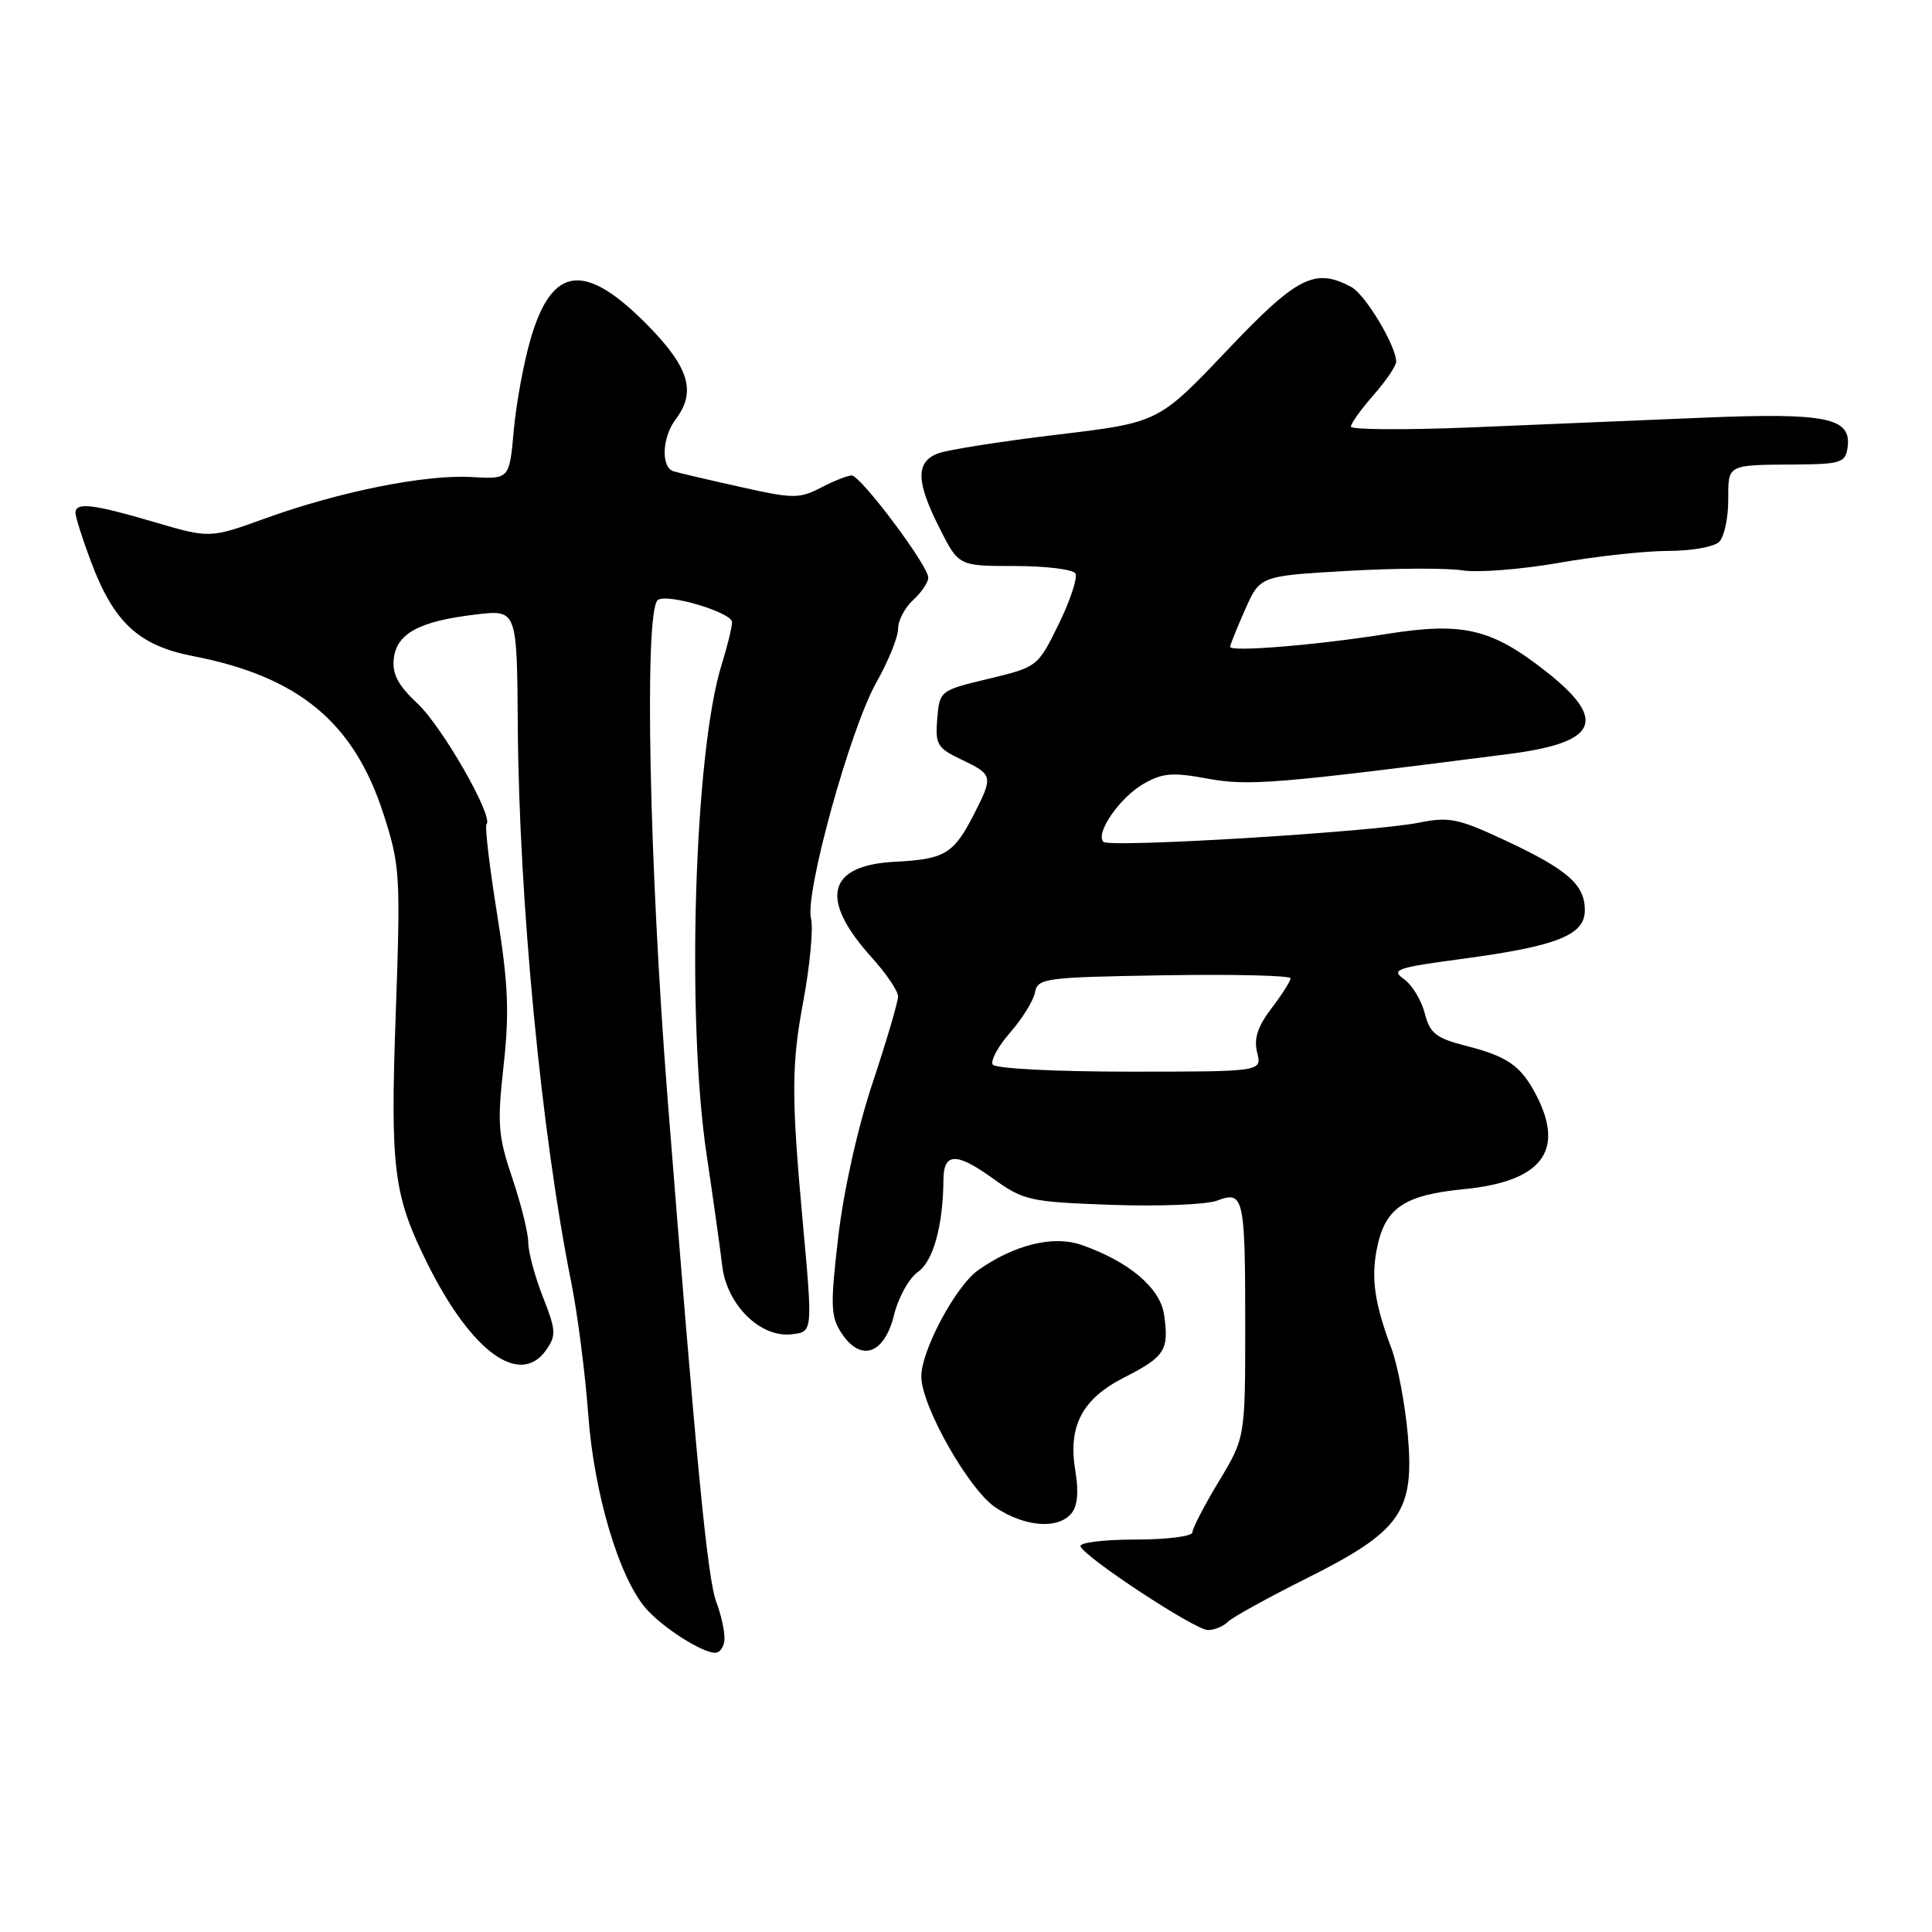 <?xml version="1.0" encoding="UTF-8" standalone="no"?>
<!DOCTYPE svg PUBLIC "-//W3C//DTD SVG 1.1//EN" "http://www.w3.org/Graphics/SVG/1.1/DTD/svg11.dtd" >
<svg xmlns="http://www.w3.org/2000/svg" xmlns:xlink="http://www.w3.org/1999/xlink" version="1.1" viewBox="0 0 256 256">
 <g >
 <path fill="currentColor"
d=" M 96.00 217.07 C 96.00 216.00 95.52 213.86 94.93 212.32 C 93.74 209.19 92.32 194.47 88.46 145.57 C 86.02 114.55 85.35 81.31 87.13 79.54 C 88.15 78.52 97.00 81.13 97.00 82.44 C 97.00 83.10 96.38 85.64 95.62 88.07 C 92.00 99.65 90.92 134.85 93.63 153.00 C 94.49 158.78 95.43 165.41 95.70 167.75 C 96.31 172.89 100.75 177.28 104.88 176.80 C 107.72 176.47 107.71 176.64 106.33 161.50 C 104.86 145.32 104.87 141.03 106.43 132.74 C 107.32 127.96 107.79 123.00 107.46 121.71 C 106.63 118.38 112.66 96.57 116.11 90.45 C 117.70 87.64 119.00 84.43 119.00 83.32 C 119.00 82.22 119.90 80.50 121.00 79.50 C 122.10 78.50 123.00 77.17 123.00 76.53 C 123.00 74.95 114.04 63.00 112.85 63.00 C 112.33 63.00 110.50 63.72 108.79 64.61 C 105.91 66.10 105.08 66.09 98.09 64.52 C 93.91 63.59 89.94 62.66 89.25 62.45 C 87.56 61.93 87.72 57.95 89.53 55.56 C 92.27 51.94 91.33 48.73 85.91 43.19 C 77.57 34.68 73.20 35.13 70.35 44.77 C 69.42 47.92 68.40 53.42 68.08 57.00 C 67.50 63.50 67.50 63.50 62.50 63.21 C 56.39 62.85 44.99 65.13 35.15 68.69 C 27.80 71.34 27.80 71.34 20.42 69.17 C 12.30 66.78 10.00 66.51 10.00 67.96 C 10.00 68.49 10.92 71.40 12.05 74.41 C 15.07 82.47 18.37 85.54 25.55 86.93 C 39.59 89.65 46.90 95.71 50.82 107.88 C 53.01 114.68 53.09 115.91 52.44 134.26 C 51.70 155.02 52.13 158.38 56.67 167.50 C 62.49 179.17 68.91 183.82 72.38 178.87 C 73.72 176.96 73.67 176.24 71.93 171.83 C 70.87 169.13 70.00 165.90 70.00 164.66 C 70.00 163.41 69.05 159.57 67.89 156.13 C 66.00 150.54 65.87 148.94 66.73 141.18 C 67.51 134.12 67.35 130.37 65.86 121.07 C 64.85 114.79 64.22 109.44 64.47 109.20 C 65.43 108.24 58.61 96.30 55.34 93.24 C 52.72 90.78 51.95 89.31 52.18 87.25 C 52.57 83.92 55.58 82.30 63.08 81.42 C 68.50 80.78 68.50 80.78 68.61 96.14 C 68.77 119.38 71.74 150.31 75.71 170.00 C 76.53 174.12 77.55 182.00 77.95 187.50 C 78.73 198.01 82.07 209.18 85.65 213.20 C 87.88 215.72 93.02 218.99 94.75 219.00 C 95.44 219.00 96.00 218.13 96.00 217.07 Z  M 162.70 214.90 C 163.30 214.30 167.99 211.71 173.11 209.15 C 185.63 202.89 187.44 200.33 186.54 190.11 C 186.18 186.04 185.20 180.86 184.35 178.61 C 182.18 172.81 181.68 169.52 182.40 165.68 C 183.45 160.10 185.92 158.36 193.98 157.57 C 204.28 156.56 207.39 152.52 203.57 145.13 C 201.56 141.25 199.78 139.99 194.33 138.60 C 190.27 137.56 189.48 136.95 188.78 134.24 C 188.33 132.51 187.09 130.47 186.01 129.72 C 184.26 128.49 185.07 128.21 193.78 127.05 C 206.31 125.37 210.00 123.91 210.00 120.62 C 210.00 117.23 207.75 115.25 199.52 111.39 C 193.24 108.45 192.03 108.20 188.00 109.01 C 181.81 110.25 147.03 112.36 146.21 111.55 C 145.09 110.43 148.36 105.69 151.51 103.87 C 154.03 102.42 155.36 102.31 160.00 103.17 C 165.41 104.17 169.09 103.87 199.92 99.91 C 211.72 98.40 213.07 95.47 204.94 89.04 C 197.66 83.29 193.87 82.39 183.76 84.00 C 174.59 85.47 163.00 86.42 163.00 85.71 C 163.00 85.46 163.89 83.24 164.98 80.78 C 166.96 76.31 166.96 76.31 178.51 75.65 C 184.87 75.28 191.74 75.25 193.78 75.58 C 195.83 75.90 201.55 75.45 206.50 74.59 C 211.45 73.72 218.00 73.00 221.05 73.00 C 224.10 73.00 227.14 72.46 227.80 71.80 C 228.46 71.14 229.00 68.66 229.00 66.30 C 229.00 61.48 228.74 61.61 238.00 61.55 C 243.90 61.50 244.53 61.30 244.81 59.32 C 245.38 55.34 242.08 54.66 225.56 55.35 C 217.28 55.70 203.41 56.28 194.75 56.64 C 186.09 56.99 179.00 56.94 179.00 56.53 C 179.00 56.11 180.35 54.23 182.00 52.35 C 183.65 50.47 185.00 48.48 185.00 47.93 C 185.00 45.83 180.91 39.02 179.06 38.03 C 174.21 35.44 171.89 36.62 162.52 46.50 C 153.50 55.99 153.50 55.99 140.04 57.60 C 132.63 58.49 125.54 59.60 124.29 60.08 C 121.31 61.21 121.37 63.83 124.52 70.03 C 127.03 75.00 127.03 75.00 134.46 75.00 C 138.54 75.00 142.15 75.44 142.49 75.98 C 142.82 76.52 141.83 79.53 140.30 82.67 C 137.51 88.35 137.47 88.38 131.00 89.94 C 124.54 91.49 124.50 91.52 124.19 95.24 C 123.91 98.66 124.18 99.12 127.44 100.67 C 131.58 102.65 131.62 102.86 129.07 107.86 C 126.37 113.15 125.22 113.85 118.57 114.19 C 109.58 114.66 108.51 119.13 115.53 126.90 C 117.44 129.01 119.00 131.32 119.00 132.03 C 119.00 132.74 117.49 137.86 115.65 143.41 C 113.65 149.40 111.80 157.70 111.08 163.83 C 110.01 173.00 110.06 174.44 111.50 176.64 C 114.05 180.53 117.18 179.46 118.46 174.26 C 119.03 171.93 120.46 169.35 121.64 168.53 C 123.66 167.12 124.97 162.38 125.01 156.30 C 125.04 152.74 126.72 152.68 131.43 156.06 C 135.66 159.10 136.34 159.25 147.28 159.65 C 153.57 159.87 159.86 159.62 161.27 159.09 C 164.81 157.74 165.00 158.59 165.00 175.83 C 164.99 190.50 164.99 190.50 161.50 196.30 C 159.57 199.49 158.00 202.53 158.00 203.05 C 158.00 203.57 154.59 204.00 150.42 204.00 C 146.25 204.00 142.98 204.40 143.17 204.90 C 143.71 206.36 158.36 215.99 160.05 215.99 C 160.90 216.00 162.09 215.51 162.70 214.90 Z  M 141.97 200.53 C 142.77 199.57 142.95 197.66 142.50 194.98 C 141.48 188.96 143.36 185.36 149.02 182.49 C 154.36 179.78 154.94 178.87 154.24 174.18 C 153.72 170.64 149.56 167.13 143.28 164.95 C 139.58 163.66 134.43 164.92 129.63 168.29 C 126.61 170.41 121.98 179.12 122.08 182.50 C 122.19 186.49 128.42 197.42 131.90 199.74 C 135.79 202.33 140.19 202.68 141.97 200.53 Z  M 131.54 141.06 C 131.22 140.54 132.26 138.63 133.86 136.81 C 135.45 134.99 136.93 132.60 137.14 131.50 C 137.50 129.61 138.43 129.49 154.26 129.23 C 163.47 129.08 171.00 129.26 171.00 129.63 C 171.00 130.01 169.86 131.80 168.47 133.62 C 166.64 136.03 166.12 137.63 166.58 139.47 C 167.22 142.00 167.22 142.00 149.67 142.00 C 139.79 142.00 131.86 141.59 131.54 141.06 Z "/>
</g>
</svg>